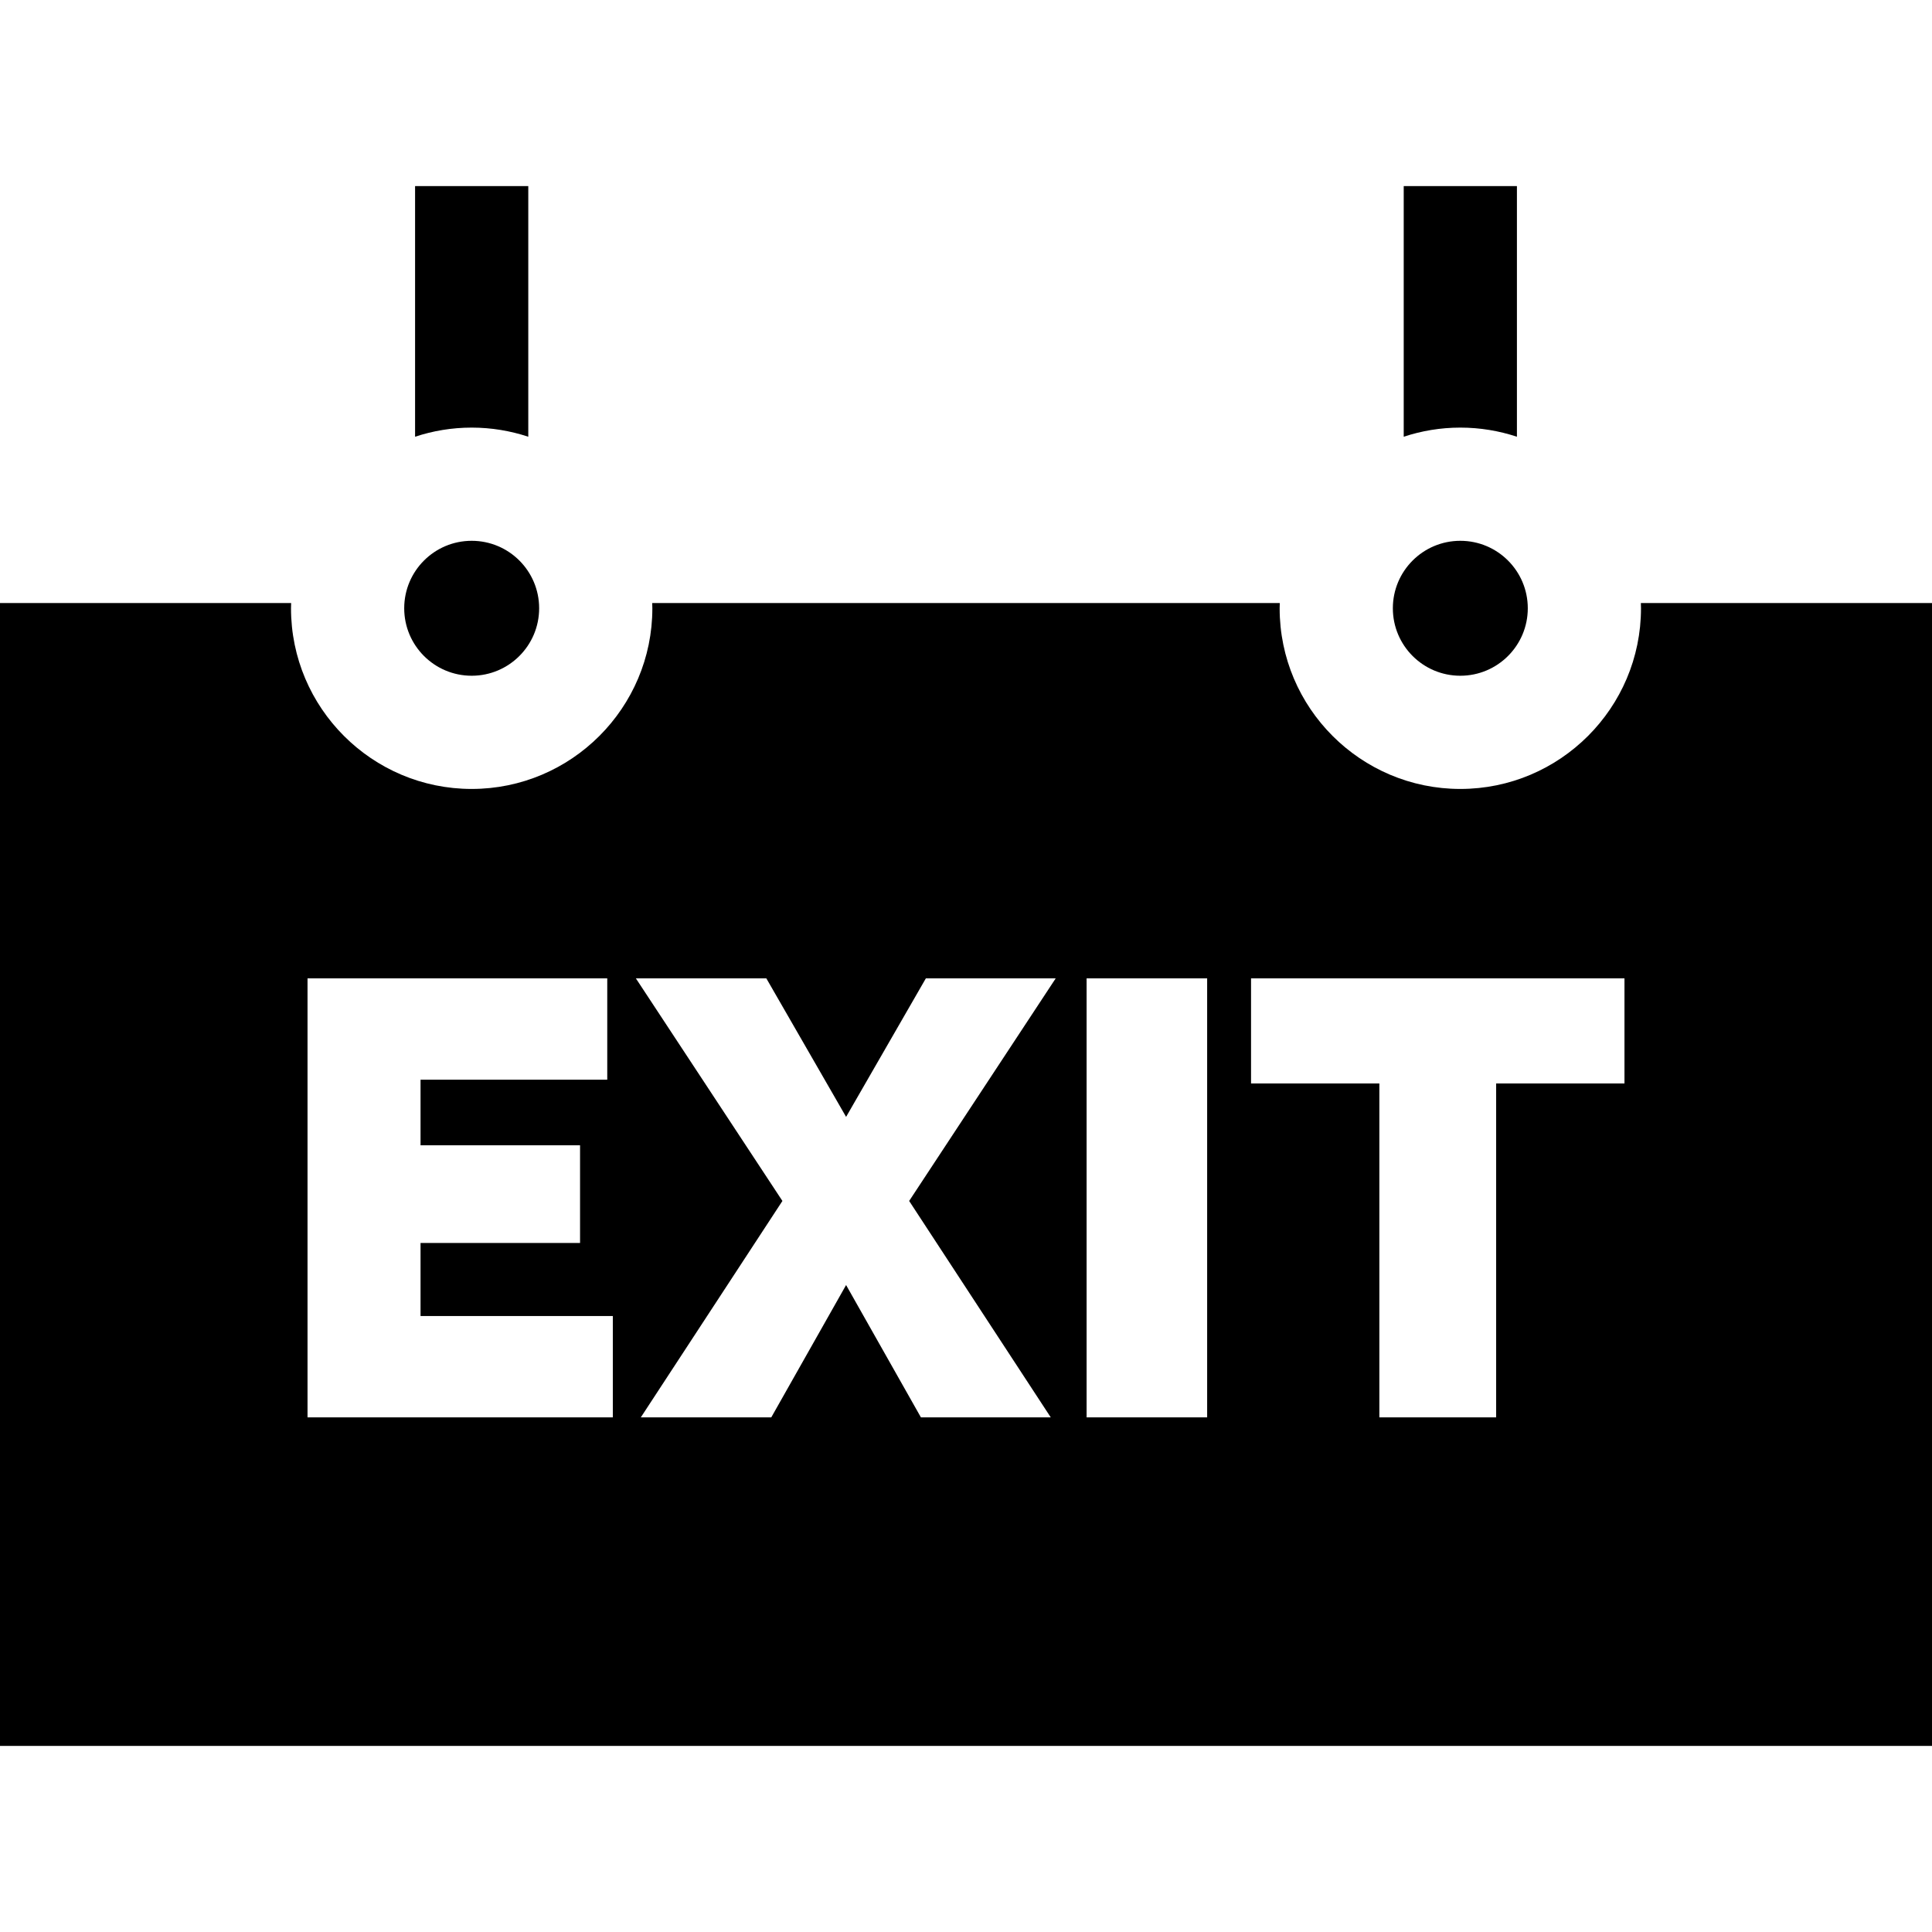 <svg id="Capa_1" enable-background="new 0 0 512 512" height="512" viewBox="0 0 512 512" width="512" xmlns="http://www.w3.org/2000/svg"><g><path d="m387 113.319c5.239 0 10.278.858 15 2.42v-66.42h-30v66.42c4.722-1.563 9.761-2.42 15-2.42z"/><circle cx="125" cy="161.198" r="17.88"/><circle cx="387" cy="161.198" r="17.88"/><path d="m125 113.319c5.239 0 10.278.858 15 2.42v-66.42h-30v66.42c4.722-1.563 9.761-2.42 15-2.42z"/><path d="m434.845 159.814c.013.461.035.92.035 1.384 0 26.401-21.479 47.88-47.88 47.88s-47.88-21.479-47.88-47.88c0-.464.022-.923.035-1.384h-166.31c.013.461.035.92.035 1.384 0 26.401-21.479 47.88-47.88 47.88s-47.88-21.479-47.88-47.88c0-.464.022-.923.035-1.384h-77.155v302.867h512v-302.867zm-272.441 215.797h-80.906v-116.331h79.432v26.854h-49.482v17.384h42.272v25.888h-42.272v19.351h50.957v26.854zm116.052 0h-34.407l-19.826-35.063-19.825 35.063h-34.571l37.521-57.346-38.832-58.985h34.572l21.136 36.702 21.137-36.702h34.407l-38.831 58.985zm41.452 0h-31.949v-116.331h31.949zm110.594-88.477h-34.007v88.477h-30.949v-88.477h-34.006v-27.854h98.963v27.854z"/></g></svg>